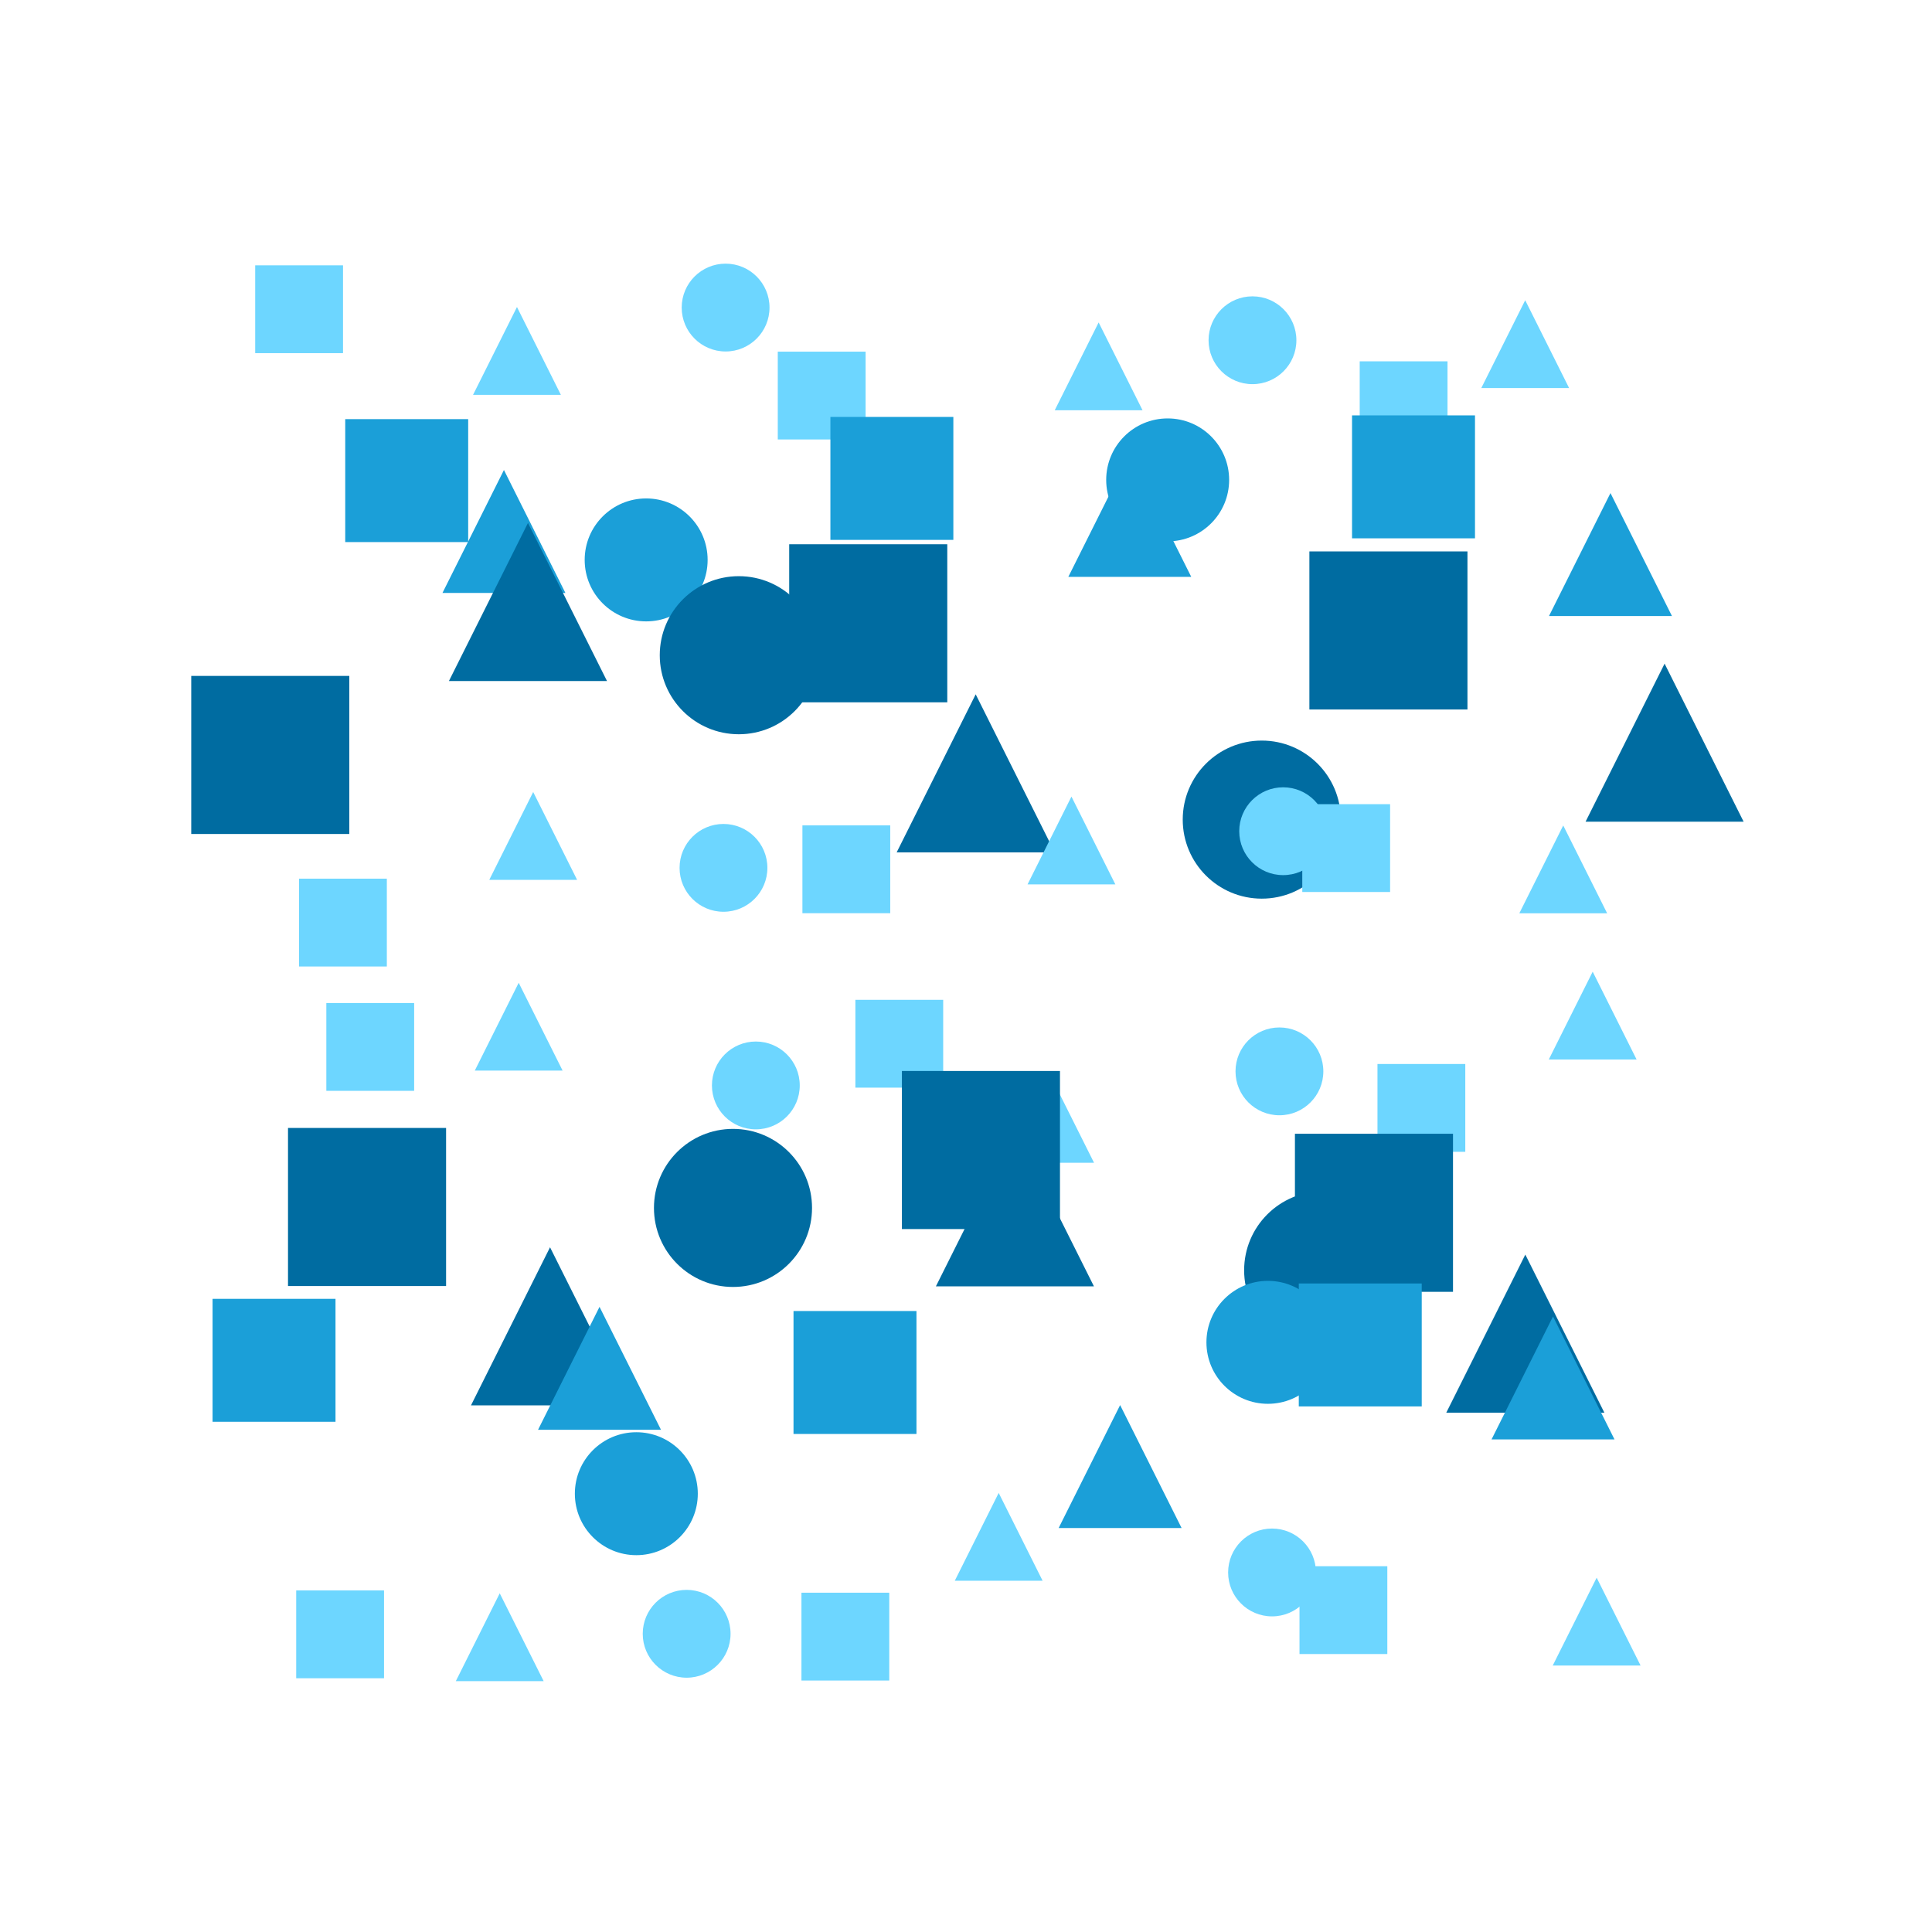 <?xml version="1.0" encoding="utf-8" ?>
<svg baseProfile="tiny" height="330" version="1.2" width="330" xmlns="http://www.w3.org/2000/svg" xmlns:ev="http://www.w3.org/2001/xml-events" xmlns:xlink="http://www.w3.org/1999/xlink">
  <defs/>
  <rect fill="white" height="330" width="330" x="0" y="0"/>
  <rect fill="#6dd6ff" height="15" stroke-width="0" transform=" rotate(0, 51, 52)" width="15" x="43.59" y="45.32"/>
  <polygon fill="#6dd6ff" points="80.802,67.44 88.302,52.44 95.802,67.44" stroke-width="0" transform=" rotate(0, 88, 59)"/>
  <ellipse cx="123.939" cy="52.534" fill="#6dd6ff" rx="7.5" ry="7.5" stroke-width="0" transform=" rotate(0, 123, 52)"/>
  <rect fill="#6dd6ff" height="15" stroke-width="0" transform=" rotate(0, 140, 67)" width="15" x="132.851" y="60.063"/>
  <polygon fill="#6dd6ff" points="180.156,70.077 187.656,55.077 195.156,70.077" stroke-width="0" transform=" rotate(0, 187, 62)"/>
  <ellipse cx="213.932" cy="58.117" fill="#6dd6ff" rx="7.5" ry="7.5" stroke-width="0" transform=" rotate(0, 213, 58)"/>
  <rect fill="#6dd6ff" height="15" stroke-width="0" transform=" rotate(0, 239, 69)" width="15" x="232.247" y="61.719"/>
  <polygon fill="#6dd6ff" points="253.016,66.283 260.516,51.283 268.016,66.283" stroke-width="0" transform=" rotate(0, 260, 58)"/>
  <rect fill="#1b9fd8" height="21" stroke-width="0" transform=" rotate(0, 69, 82)" width="21" x="58.968" y="71.591"/>
  <polygon fill="#1b9fd8" points="75.576,101.279 86.076,80.279 96.576,101.279" stroke-width="0" transform=" rotate(0, 86, 90)"/>
  <ellipse cx="110.368" cy="95.637" fill="#1b9fd8" rx="10.5" ry="10.5" stroke-width="0" transform=" rotate(0, 110, 95)"/>
  <rect fill="#1b9fd8" height="21" stroke-width="0" transform=" rotate(0, 152, 81)" width="21" x="141.839" y="71.215"/>
  <polygon fill="#1b9fd8" points="182.476,98.535 192.976,77.535 203.476,98.535" stroke-width="0" transform=" rotate(0, 192, 88)"/>
  <ellipse cx="199.446" cy="81.969" fill="#1b9fd8" rx="10.5" ry="10.5" stroke-width="0" transform=" rotate(0, 199, 81)"/>
  <rect fill="#1b9fd8" height="21" stroke-width="0" transform=" rotate(0, 241, 81)" width="21" x="230.939" y="70.95"/>
  <polygon fill="#1b9fd8" points="264.581,105.22 275.081,84.22 285.581,105.22" stroke-width="0" transform=" rotate(0, 275, 94)"/>
  <rect fill="#006ca1" height="27" stroke-width="0" transform=" rotate(0, 46, 128)" width="27" x="32.665" y="115.451"/>
  <polygon fill="#006ca1" points="76.68,116.323 90.18,89.323 103.68,116.323" stroke-width="0" transform=" rotate(0, 90, 102)"/>
  <ellipse cx="126.192" cy="111.916" fill="#006ca1" rx="13.5" ry="13.5" stroke-width="0" transform=" rotate(0, 126, 111)"/>
  <rect fill="#006ca1" height="27" stroke-width="0" transform=" rotate(0, 148, 106)" width="27" x="134.802" y="92.961"/>
  <polygon fill="#006ca1" points="153.156,145.593 166.656,118.593 180.156,145.593" stroke-width="0" transform=" rotate(0, 166, 132)"/>
  <ellipse cx="215.52" cy="139.996" fill="#006ca1" rx="13.5" ry="13.5" stroke-width="0" transform=" rotate(0, 215, 139)"/>
  <rect fill="#006ca1" height="27" stroke-width="0" transform=" rotate(0, 237, 107)" width="27" x="223.653" y="94.186"/>
  <polygon fill="#006ca1" points="270.825,140.354 284.325,113.354 297.825,140.354" stroke-width="0" transform=" rotate(0, 284, 126)"/>
  <rect fill="#6dd6ff" height="15" stroke-width="0" transform=" rotate(0, 58, 157)" width="15" x="51.074" y="150.083"/>
  <polygon fill="#6dd6ff" points="83.573,150.283 91.073,135.283 98.573,150.283" stroke-width="0" transform=" rotate(0, 91, 142)"/>
  <ellipse cx="123.575" cy="148.237" fill="#6dd6ff" rx="7.5" ry="7.5" stroke-width="0" transform=" rotate(0, 123, 148)"/>
  <rect fill="#6dd6ff" height="15" stroke-width="0" transform=" rotate(0, 144, 148)" width="15" x="137.059" y="140.982"/>
  <polygon fill="#6dd6ff" points="175.512,151.063 183.012,136.063 190.512,151.063" stroke-width="0" transform=" rotate(0, 183, 143)"/>
  <ellipse cx="219.17" cy="141.977" fill="#6dd6ff" rx="7.5" ry="7.5" stroke-width="0" transform=" rotate(0, 219, 141)"/>
  <rect fill="#6dd6ff" height="15" stroke-width="0" transform=" rotate(0, 229, 144)" width="15" x="222.439" y="137.36"/>
  <polygon fill="#6dd6ff" points="259.512,155.997 267.012,140.997 274.512,155.997" stroke-width="0" transform=" rotate(0, 267, 148)"/>
  <rect fill="#6dd6ff" height="15" stroke-width="0" transform=" rotate(0, 63, 178)" width="15" x="55.74" y="171.322"/>
  <polygon fill="#6dd6ff" points="81.097,182.866 88.597,167.866 96.097,182.866" stroke-width="0" transform=" rotate(0, 88, 175)"/>
  <ellipse cx="129.103" cy="185.4" fill="#6dd6ff" rx="7.5" ry="7.5" stroke-width="0" transform=" rotate(0, 129, 185)"/>
  <rect fill="#6dd6ff" height="15" stroke-width="0" transform=" rotate(0, 153, 178)" width="15" x="146.104" y="170.777"/>
  <polygon fill="#6dd6ff" points="171.868,198.606 179.368,183.606 186.868,198.606" stroke-width="0" transform=" rotate(0, 179, 191)"/>
  <ellipse cx="218.535" cy="182.997" fill="#6dd6ff" rx="7.5" ry="7.5" stroke-width="0" transform=" rotate(0, 218, 182)"/>
  <rect fill="#6dd6ff" height="15" stroke-width="0" transform=" rotate(0, 242, 189)" width="15" x="235.282" y="181.738"/>
  <polygon fill="#6dd6ff" points="264.543,180.971 272.043,165.971 279.543,180.971" stroke-width="0" transform=" rotate(0, 272, 173)"/>
  <rect fill="#006ca1" height="27" stroke-width="0" transform=" rotate(0, 62, 206)" width="27" x="49.194" y="192.663"/>
  <polygon fill="#006ca1" points="80.45,240.042 93.95,213.042 107.45,240.042" stroke-width="0" transform=" rotate(0, 93, 226)"/>
  <ellipse cx="125.201" cy="206.322" fill="#006ca1" rx="13.5" ry="13.5" stroke-width="0" transform=" rotate(0, 125, 206)"/>
  <rect fill="#006ca1" height="27" stroke-width="0" transform=" rotate(0, 167, 196)" width="27" x="154.051" y="182.932"/>
  <polygon fill="#006ca1" points="159.856,219.722 173.356,192.722 186.856,219.722" stroke-width="0" transform=" rotate(0, 173, 206)"/>
  <ellipse cx="226.007" cy="216.974" fill="#006ca1" rx="13.5" ry="13.5" stroke-width="0" transform=" rotate(0, 226, 216)"/>
  <rect fill="#006ca1" height="27" stroke-width="0" transform=" rotate(0, 234, 207)" width="27" x="221.183" y="193.652"/>
  <polygon fill="#006ca1" points="247.036,241.292 260.536,214.292 274.036,241.292" stroke-width="0" transform=" rotate(0, 260, 227)"/>
  <rect fill="#1b9fd8" height="21" stroke-width="0" transform=" rotate(0, 46, 232)" width="21" x="36.307" y="221.851"/>
  <polygon fill="#1b9fd8" points="91.903,244.217 102.403,223.217 112.903,244.217" stroke-width="0" transform=" rotate(0, 102, 233)"/>
  <ellipse cx="108.69" cy="255.134" fill="#1b9fd8" rx="10.5" ry="10.5" stroke-width="0" transform=" rotate(0, 108, 255)"/>
  <rect fill="#1b9fd8" height="21" stroke-width="0" transform=" rotate(0, 146, 234)" width="21" x="135.538" y="223.933"/>
  <polygon fill="#1b9fd8" points="180.825,260.997 191.325,239.997 201.825,260.997" stroke-width="0" transform=" rotate(0, 191, 250)"/>
  <ellipse cx="216.568" cy="229.281" fill="#1b9fd8" rx="10.5" ry="10.5" stroke-width="0" transform=" rotate(0, 216, 229)"/>
  <rect fill="#1b9fd8" height="21" stroke-width="0" transform=" rotate(0, 232, 229)" width="21" x="221.842" y="219.228"/>
  <polygon fill="#1b9fd8" points="254.768,245.861 265.268,224.861 275.768,245.861" stroke-width="0" transform=" rotate(0, 265, 235)"/>
  <rect fill="#6dd6ff" height="15" stroke-width="0" transform=" rotate(0, 58, 279)" width="15" x="50.593" y="271.657"/>
  <polygon fill="#6dd6ff" points="77.858,287.149 85.358,272.149 92.858,287.149" stroke-width="0" transform=" rotate(0, 85, 279)"/>
  <ellipse cx="117.284" cy="279.063" fill="#6dd6ff" rx="7.5" ry="7.5" stroke-width="0" transform=" rotate(0, 117, 279)"/>
  <rect fill="#6dd6ff" height="15" stroke-width="0" transform=" rotate(0, 144, 279)" width="15" x="136.893" y="272.047"/>
  <polygon fill="#6dd6ff" points="163.085,270.002 170.585,255.002 178.085,270.002" stroke-width="0" transform=" rotate(0, 170, 262)"/>
  <ellipse cx="217.272" cy="268.588" fill="#6dd6ff" rx="7.5" ry="7.5" stroke-width="0" transform=" rotate(0, 217, 268)"/>
  <rect fill="#6dd6ff" height="15" stroke-width="0" transform=" rotate(0, 229, 275)" width="15" x="221.964" y="267.522"/>
  <polygon fill="#6dd6ff" points="265.222,284.482 272.722,269.482 280.222,284.482" stroke-width="0" transform=" rotate(0, 272, 276)"/>
</svg>

